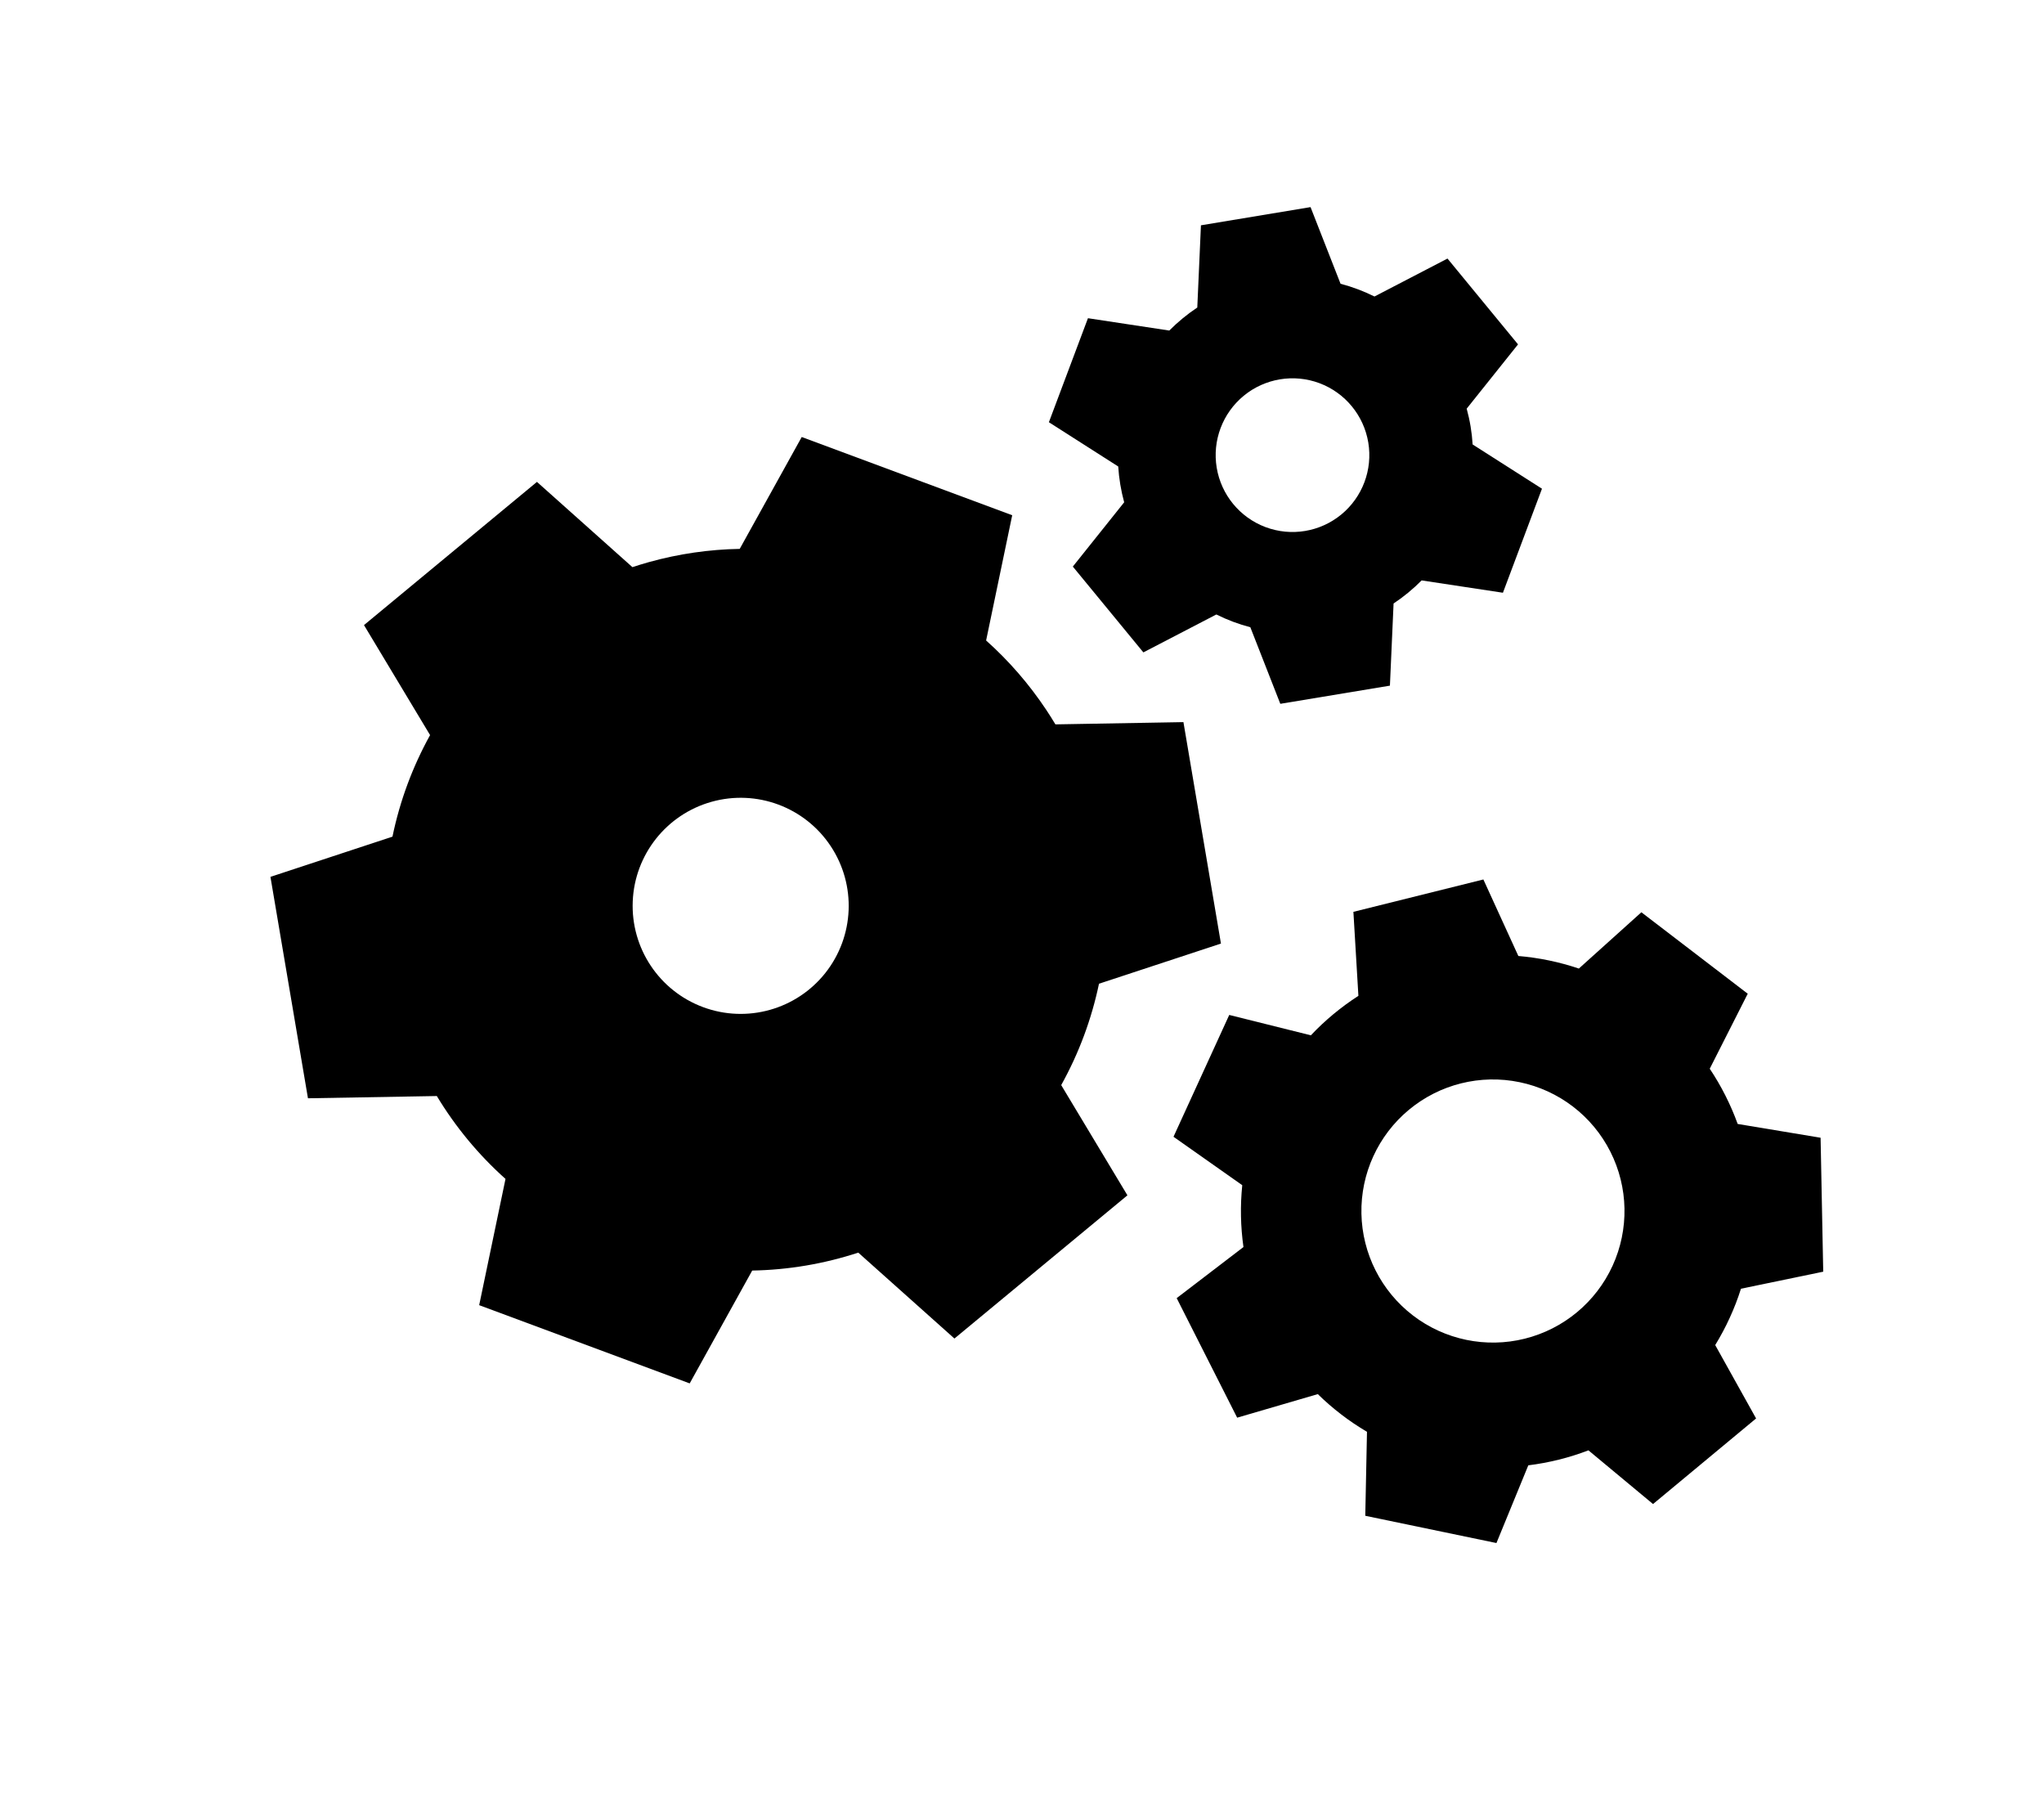 <svg viewBox="0 0 90 80" fill="none">
  <path fill-rule="evenodd" clip-rule="evenodd" d="M49.328 21.333C49.372 21.597 49.429 21.858 49.499 22.113L47.238 24.943L50.344 28.721L53.557 27.052C53.795 27.17 54.04 27.277 54.292 27.372C54.543 27.466 54.798 27.547 55.054 27.614L56.374 30.985L61.2 30.185L61.361 26.568C61.582 26.421 61.796 26.263 62.004 26.092C62.212 25.921 62.409 25.741 62.596 25.552L66.176 26.095L67.895 21.515L64.842 19.567C64.826 19.303 64.796 19.038 64.752 18.774C64.708 18.508 64.65 18.247 64.58 17.991L66.841 15.161L63.735 11.383L60.52 13.053C60.283 12.935 60.039 12.829 59.788 12.735C59.536 12.64 59.282 12.559 59.026 12.492L57.705 9.118L52.879 9.919L52.718 13.539C52.498 13.685 52.283 13.844 52.076 14.014C51.869 14.184 51.672 14.364 51.485 14.552L47.904 14.009L46.184 18.588L49.237 20.537C49.254 20.802 49.284 21.067 49.328 21.333ZM58.1 16.87C56.968 16.446 55.696 16.657 54.762 17.424C53.829 18.192 53.375 19.399 53.573 20.591C53.771 21.784 54.59 22.78 55.721 23.205C56.853 23.63 58.125 23.419 59.059 22.651C59.992 21.884 60.446 20.676 60.248 19.484C60.05 18.292 59.231 17.295 58.1 16.87Z" fill="currentColor" />
  <path fill-rule="evenodd" clip-rule="evenodd" d="M54.642 53.543C54.651 54 54.688 54.453 54.751 54.9L51.811 57.149L54.474 62.412L58.025 61.375C58.349 61.693 58.694 61.992 59.059 62.272C59.422 62.55 59.8 62.804 60.19 63.034L60.115 66.731L65.89 67.931L67.293 64.51C67.743 64.454 68.192 64.371 68.637 64.26C69.083 64.15 69.518 64.012 69.941 63.85L72.785 66.214L77.323 62.446L75.523 59.216C75.759 58.83 75.974 58.428 76.164 58.012C76.356 57.594 76.52 57.168 76.657 56.735L80.279 55.985L80.163 50.088L76.512 49.481C76.359 49.056 76.178 48.639 75.972 48.231C75.765 47.821 75.534 47.427 75.282 47.05L76.955 43.748L72.272 40.162L69.519 42.64C69.091 42.495 68.653 42.376 68.205 42.283C67.757 42.19 67.306 42.125 66.855 42.087L65.315 38.718L59.592 40.143L59.812 43.841C59.432 44.086 59.065 44.355 58.712 44.647C58.361 44.939 58.029 45.25 57.719 45.579L54.125 44.682L51.671 50.045L54.698 52.177C54.652 52.628 54.633 53.084 54.642 53.543ZM66.914 47.643C65.188 47.284 63.393 47.731 62.037 48.857C60.68 49.983 59.91 51.666 59.945 53.428C59.98 55.19 60.815 56.841 62.215 57.913C63.614 58.984 65.426 59.361 67.136 58.935C68.847 58.509 70.27 57.327 71.004 55.724C71.737 54.121 71.701 52.271 70.905 50.699C70.109 49.126 68.64 48.001 66.914 47.643Z" fill="currentColor" />
  <path fill-rule="evenodd" clip-rule="evenodd" d="M46.07 31.254C45.307 30.107 44.414 29.084 43.42 28.197L44.569 22.683L35.301 19.239L32.571 24.164C31.237 24.187 29.892 24.378 28.563 24.749C28.321 24.817 28.082 24.89 27.846 24.968L23.643 21.215L16.027 27.519L18.937 32.362C18.171 33.745 17.608 35.25 17.281 36.833L11.908 38.603L13.56 48.351L19.234 48.252C20.051 49.607 21.069 50.839 22.258 51.901L21.099 57.459L30.368 60.903L33.121 55.935C34.713 55.907 36.288 55.639 37.791 55.146L42.025 58.928L49.642 52.623L46.726 47.771C47.511 46.36 48.066 44.854 48.39 43.308L53.76 41.54L52.108 31.791L46.471 31.89C46.343 31.676 46.209 31.464 46.07 31.254ZM36.574 37.246C35.433 35.529 33.317 34.743 31.332 35.298C29.348 35.853 27.946 37.622 27.86 39.681C27.775 41.74 29.024 43.62 30.956 44.338C32.888 45.056 35.062 44.448 36.342 42.833C37.621 41.217 37.715 38.962 36.574 37.246Z" fill="currentColor" />
</svg>